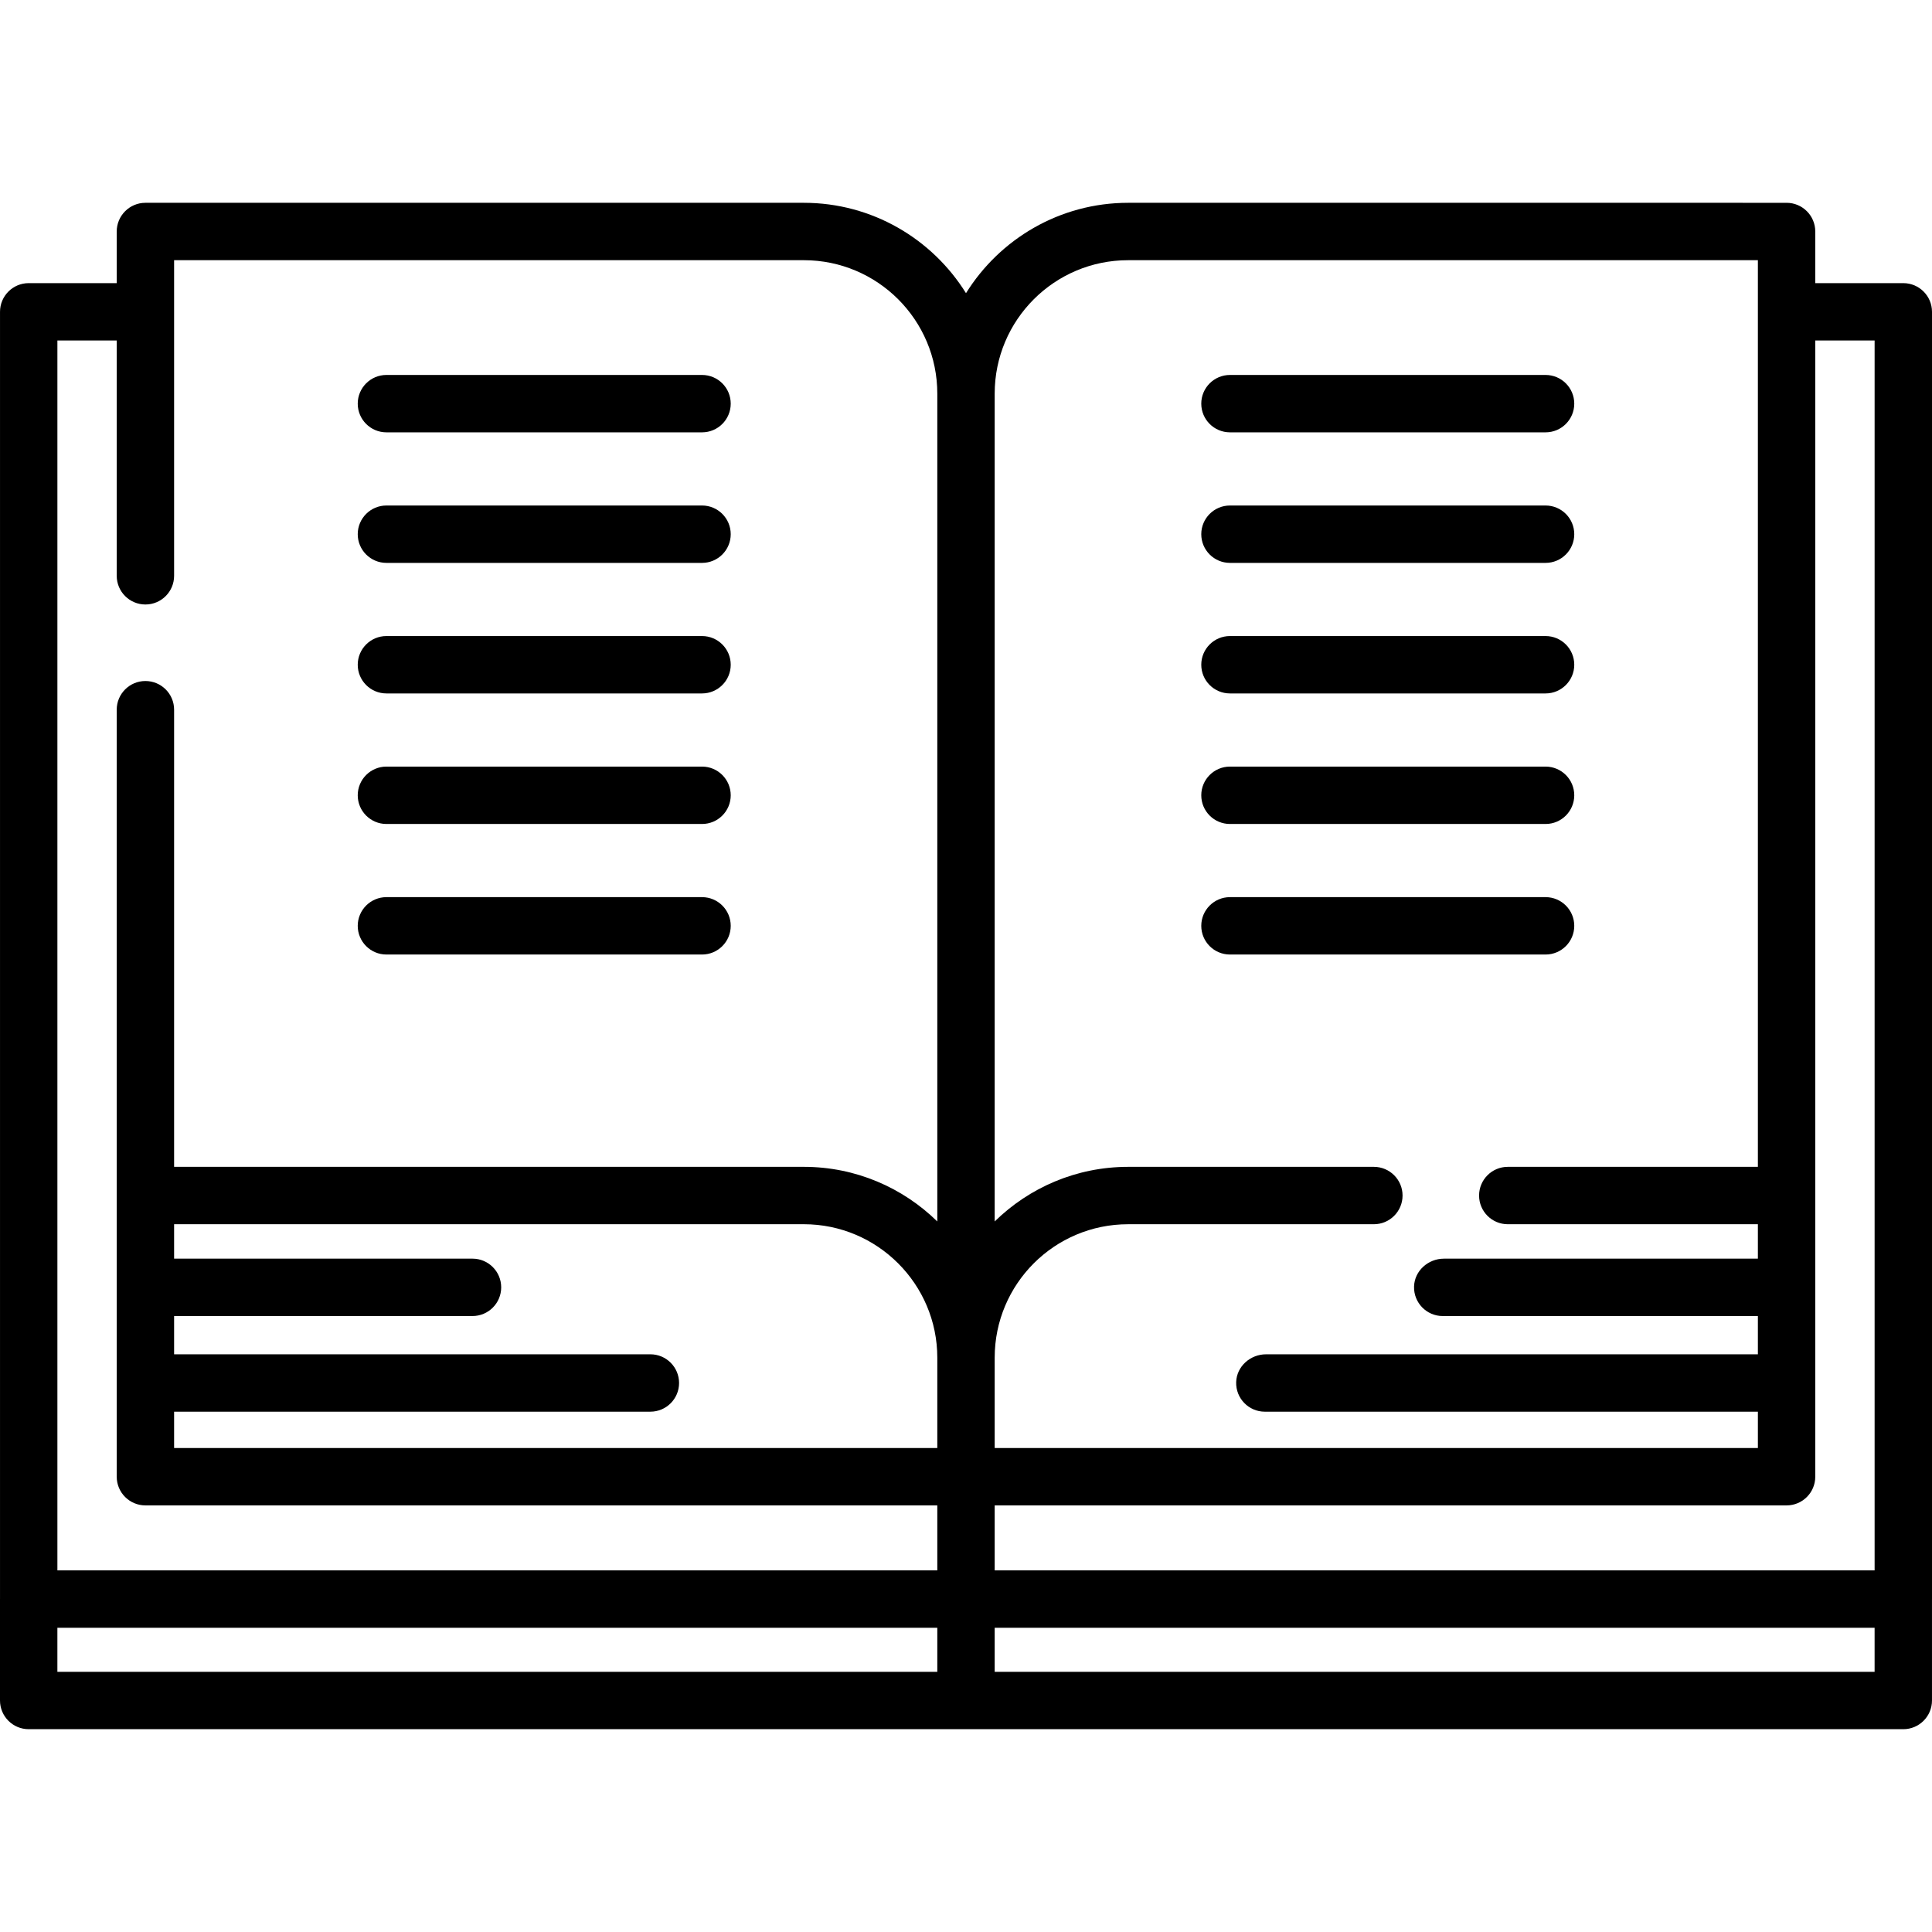 <?xml version="1.0" encoding="iso-8859-1"?>
<!-- Generator: Adobe Illustrator 19.0.0, SVG Export Plug-In . SVG Version: 6.00 Build 0)  -->
<svg version="1.1" id="Capa_1" xmlns="http://www.w3.org/2000/svg" xmlns:xlink="http://www.w3.org/1999/xlink" x="0px" y="0px"
	 viewBox="0 0 512 512" style="enable-background:new 0 0 512 512;" xml:space="preserve">
<g>
	<g>
		<path d="M504.396,75.034h-23.331V61.35c0-4.199-3.405-7.604-7.604-7.604H298.977c-18.125,0-34.045,9.588-42.978,23.951
			c-8.933-14.364-24.854-23.951-42.977-23.951H38.536c-4.199,0-7.604,3.405-7.604,7.604v13.683H7.607
			c-4.199,0-7.604,3.405-7.604,7.604v341.059c0,0.023-0.003,0.046-0.003,0.069v26.885c0,4.199,3.405,7.604,7.604,7.604h496.789
			c4.199,0,7.604-3.405,7.604-7.604v-26.812c0-0.023,0.003-0.046,0.003-0.069V82.638C512,78.438,508.595,75.034,504.396,75.034z
			 M248.395,443.047H15.208v-11.674h233.187V443.047z M248.395,383.739H46.14v-9.629h126.218c4.199,0,7.604-3.405,7.604-7.604
			s-3.405-7.604-7.604-7.604H46.14v-10.139h79.077c4.199,0,7.604-3.405,7.604-7.604s-3.405-7.604-7.604-7.604H46.14v-9.124h166.882
			c19.505,0,35.373,15.869,35.373,35.374V383.739z M248.395,323.698c-9.128-8.944-21.614-14.473-35.373-14.473H46.14V188.079
			c0-4.199-3.404-7.604-7.604-7.604s-7.604,3.405-7.604,7.604v128.75v74.514c0,4.199,3.405,7.604,7.604,7.604h209.859v17.214H15.211
			V90.242h15.721v62.351c0,4.199,3.405,7.604,7.604,7.604s7.604-3.405,7.604-7.604V68.954h166.882
			c19.536,0,35.373,15.837,35.373,35.373V323.698z M263.602,359.808c0-19.537,15.837-35.374,35.374-35.374h65.113
			c4.199,0,7.604-3.405,7.604-7.604c0-4.199-3.405-7.604-7.604-7.604h-65.113c-13.759,0-26.246,5.53-35.374,14.473v-219.37
			c0-19.536,15.837-35.374,35.374-35.374h166.882v240.271h-66.282c-4.199,0-7.604,3.404-7.604,7.604s3.405,7.604,7.604,7.604h66.282
			v9.124h-83.2c-4.164,0-7.794,3.208-7.919,7.37c-0.13,4.306,3.323,7.838,7.601,7.838h83.518v10.139H335.516
			c-4.164,0-7.794,3.208-7.919,7.37c-0.13,4.306,3.323,7.838,7.601,7.838h130.661v9.63H263.602V359.808z M496.789,443.047H263.602
			v-11.674h233.187V443.047z M496.792,416.162h-233.19v-17.214h209.859c4.199,0,7.604-3.405,7.604-7.604v-74.514V90.242h15.727
			V416.162z"/>
	</g>
</g>
<g>
	<g>
		<path d="M409.591,99.367h-83.639c-4.199,0-7.604,3.405-7.604,7.604s3.404,7.604,7.604,7.604h83.639
			c4.199,0,7.604-3.404,7.604-7.604S413.79,99.367,409.591,99.367z"/>
	</g>
</g>
<g>
	<g>
		<path d="M409.591,237.752h-83.639c-4.199,0-7.604,3.405-7.604,7.604s3.404,7.604,7.604,7.604h83.639
			c4.199,0,7.604-3.404,7.604-7.604S413.79,237.752,409.591,237.752z"/>
	</g>
</g>
<g>
	<g>
		<path d="M409.591,203.156h-83.639c-4.199,0-7.604,3.405-7.604,7.604c0,4.199,3.404,7.604,7.604,7.604h83.639
			c4.199,0,7.604-3.405,7.604-7.604C417.194,206.56,413.79,203.156,409.591,203.156z"/>
	</g>
</g>
<g>
	<g>
		<path d="M409.591,168.56h-83.639c-4.199,0-7.604,3.404-7.604,7.604s3.404,7.604,7.604,7.604h83.639
			c4.199,0,7.604-3.405,7.604-7.604S413.79,168.56,409.591,168.56z"/>
	</g>
</g>
<g>
	<g>
		<path d="M409.591,133.964h-83.639c-4.199,0-7.604,3.405-7.604,7.604s3.404,7.604,7.604,7.604h83.639
			c4.199,0,7.604-3.404,7.604-7.604S413.79,133.964,409.591,133.964z"/>
	</g>
</g>
<g>
	<g>
		<path d="M186.046,99.367h-83.639c-4.199,0-7.604,3.405-7.604,7.604s3.405,7.604,7.604,7.604h83.639
			c4.199,0,7.604-3.404,7.604-7.604S190.246,99.367,186.046,99.367z"/>
	</g>
</g>
<g>
	<g>
		<path d="M186.046,237.752h-83.639c-4.199,0-7.604,3.405-7.604,7.604s3.405,7.604,7.604,7.604h83.639
			c4.199,0,7.604-3.404,7.604-7.604S190.246,237.752,186.046,237.752z"/>
	</g>
</g>
<g>
	<g>
		<path d="M186.046,203.156h-83.639c-4.199,0-7.604,3.405-7.604,7.604c0,4.199,3.405,7.604,7.604,7.604h83.639
			c4.199,0,7.604-3.405,7.604-7.604C193.65,206.56,190.246,203.156,186.046,203.156z"/>
	</g>
</g>
<g>
	<g>
		<path d="M186.046,168.56h-83.639c-4.199,0-7.604,3.404-7.604,7.604s3.405,7.604,7.604,7.604h83.639
			c4.199,0,7.604-3.405,7.604-7.604S190.246,168.56,186.046,168.56z"/>
	</g>
</g>
<g>
	<g>
		<path d="M186.046,133.964h-83.639c-4.199,0-7.604,3.405-7.604,7.604s3.405,7.604,7.604,7.604h83.639
			c4.199,0,7.604-3.404,7.604-7.604S190.246,133.964,186.046,133.964z"/>
	</g>
</g>
<g>
</g>
<g>
</g>
<g>
</g>
<g>
</g>
<g>
</g>
<g>
</g>
<g>
</g>
<g>
</g>
<g>
</g>
<g>
</g>
<g>
</g>
<g>
</g>
<g>
</g>
<g>
</g>
<g>
</g>
</svg>
